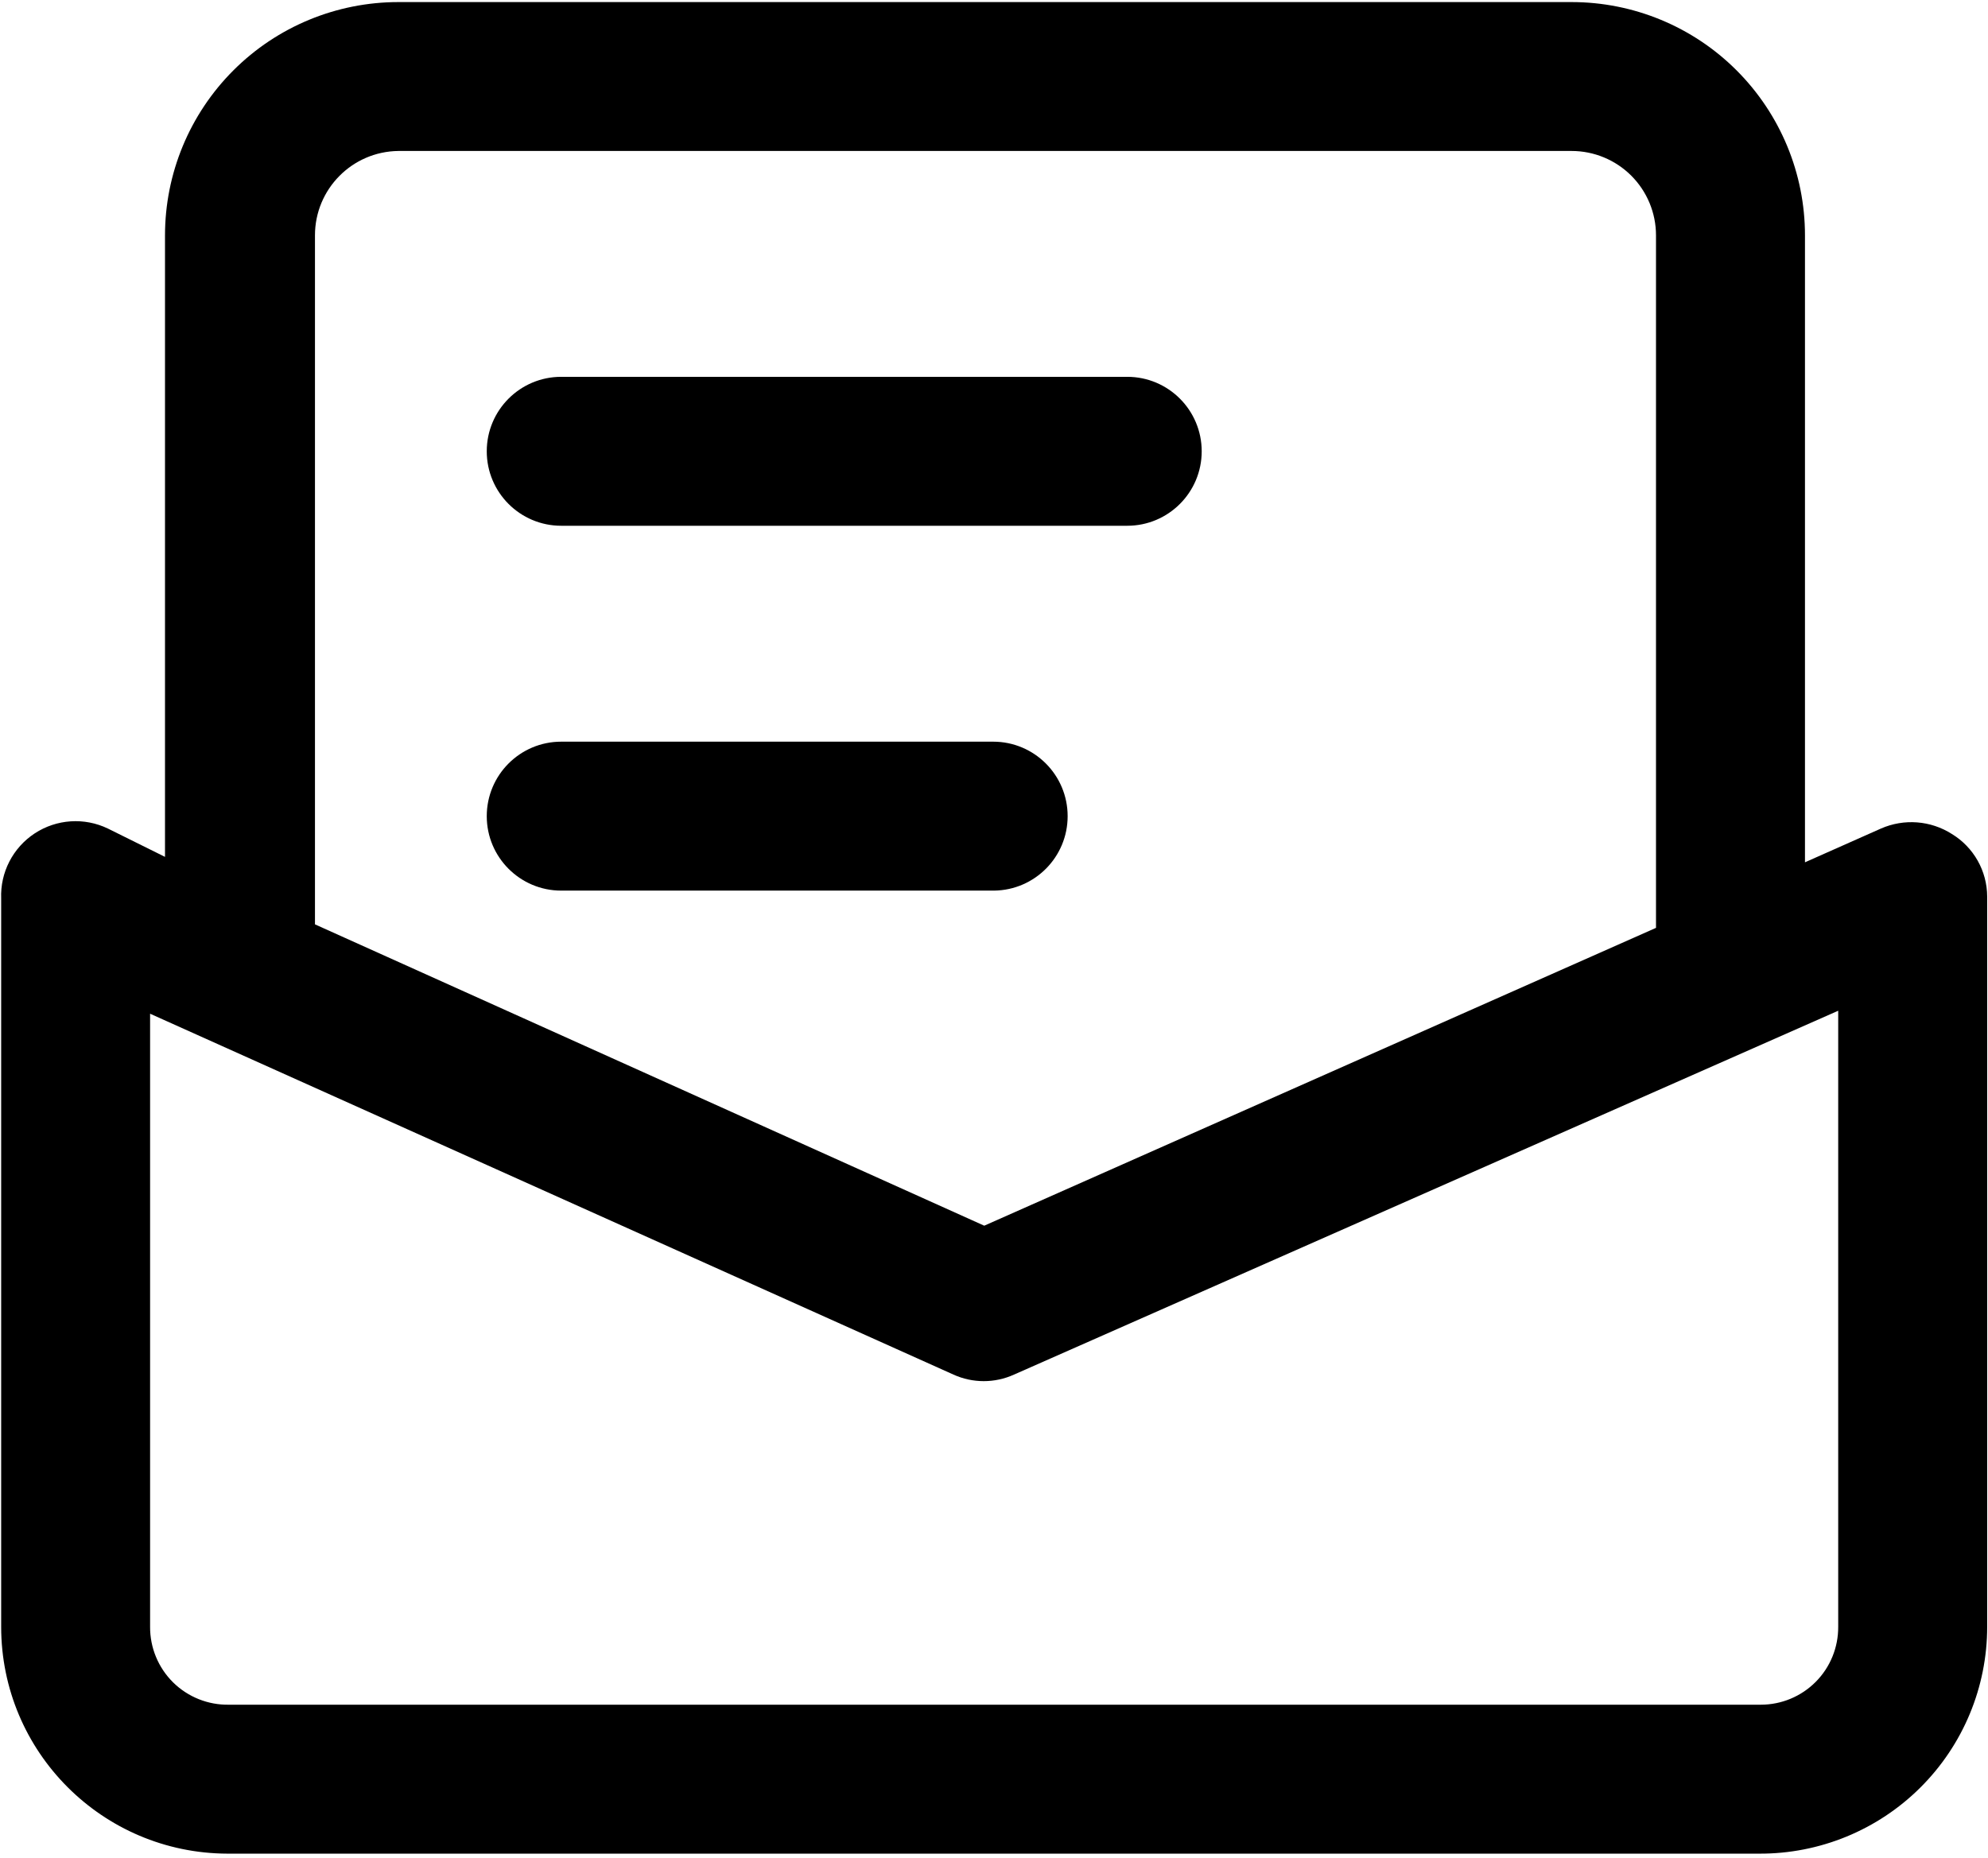 <?xml version="1.0" encoding="UTF-8"?>
<svg width="46px" height="43px" viewBox="0 0 46 43" version="1.1" xmlns="http://www.w3.org/2000/svg" xmlns:xlink="http://www.w3.org/1999/xlink">
    <title>编组</title>
    <defs>
        <filter id="filter-1">
            <feColorMatrix in="SourceGraphic" type="matrix" values="0 0 0 0 0.247 0 0 0 0 0.247 0 0 0 0 0.247 0 0 0 1 0"></feColorMatrix>
        </filter>
    </defs>
    <g id="页面-1" stroke="none" stroke-width="1" fill="none" fill-rule="evenodd">
        <g id="6我的-首页" transform="translate(-52, -704)">
            <g id="编组" transform="translate(0, 667)" filter="url(#filter-1)">
                <g transform="translate(52, 37)">
                    <path d="M12.986,12.168 L26.083,12.168 C27.035,12.168 27.806,11.396 27.806,10.445 C27.806,9.493 27.035,8.721 26.083,8.721 L12.986,8.721 C12.034,8.721 11.263,9.493 11.263,10.445 C11.263,11.396 12.034,12.168 12.986,12.168 Z M24.704,18.889 C24.704,17.937 23.933,17.165 22.981,17.165 L12.986,17.165 C12.034,17.165 11.263,17.937 11.263,18.889 C11.263,19.84 12.034,20.612 12.986,20.612 L23.004,20.612 C23.947,20.599 24.704,19.832 24.704,18.889 L24.704,18.889 Z" id="形状" fill="#000000" fill-rule="nonzero"></path>
                    <path d="M45.165,19.302 C44.673,18.988 44.057,18.941 43.522,19.176 L41.765,19.957 L41.765,5.447 C41.765,4.015 41.196,2.642 40.183,1.629 C39.171,0.616 37.797,0.048 36.365,0.048 L9.218,0.048 C7.786,0.048 6.412,0.616 5.4,1.629 C4.387,2.642 3.818,4.015 3.818,5.447 L3.818,19.831 L2.497,19.176 C1.952,18.913 1.31,18.956 0.804,19.287 C0.298,19.619 0.003,20.192 0.027,20.796 L0.027,37.649 C0.027,40.545 2.371,42.893 5.266,42.9 L40.708,42.9 C42.104,42.906 43.446,42.355 44.435,41.37 C45.425,40.385 45.981,39.046 45.981,37.649 L45.981,20.75 C45.979,20.158 45.67,19.61 45.165,19.302 Z M7.288,5.447 C7.288,4.377 8.148,3.507 9.218,3.494 L36.365,3.494 C36.883,3.494 37.38,3.7 37.746,4.066 C38.112,4.432 38.318,4.929 38.318,5.447 L38.318,21.474 L22.774,28.367 L7.288,21.393 L7.288,5.447 Z M42.534,37.649 C42.537,38.127 42.35,38.586 42.014,38.924 C41.677,39.263 41.22,39.453 40.742,39.453 L5.3,39.453 C4.817,39.462 4.35,39.276 4.006,38.937 C3.662,38.597 3.47,38.133 3.473,37.649 L3.473,23.461 L22.062,31.813 C22.507,32.015 23.018,32.015 23.463,31.813 L42.534,23.392 L42.534,37.649 Z" id="形状" fill="#000000" fill-rule="nonzero"></path>
                </g>
            </g>
        </g>
    </g>
</svg>
